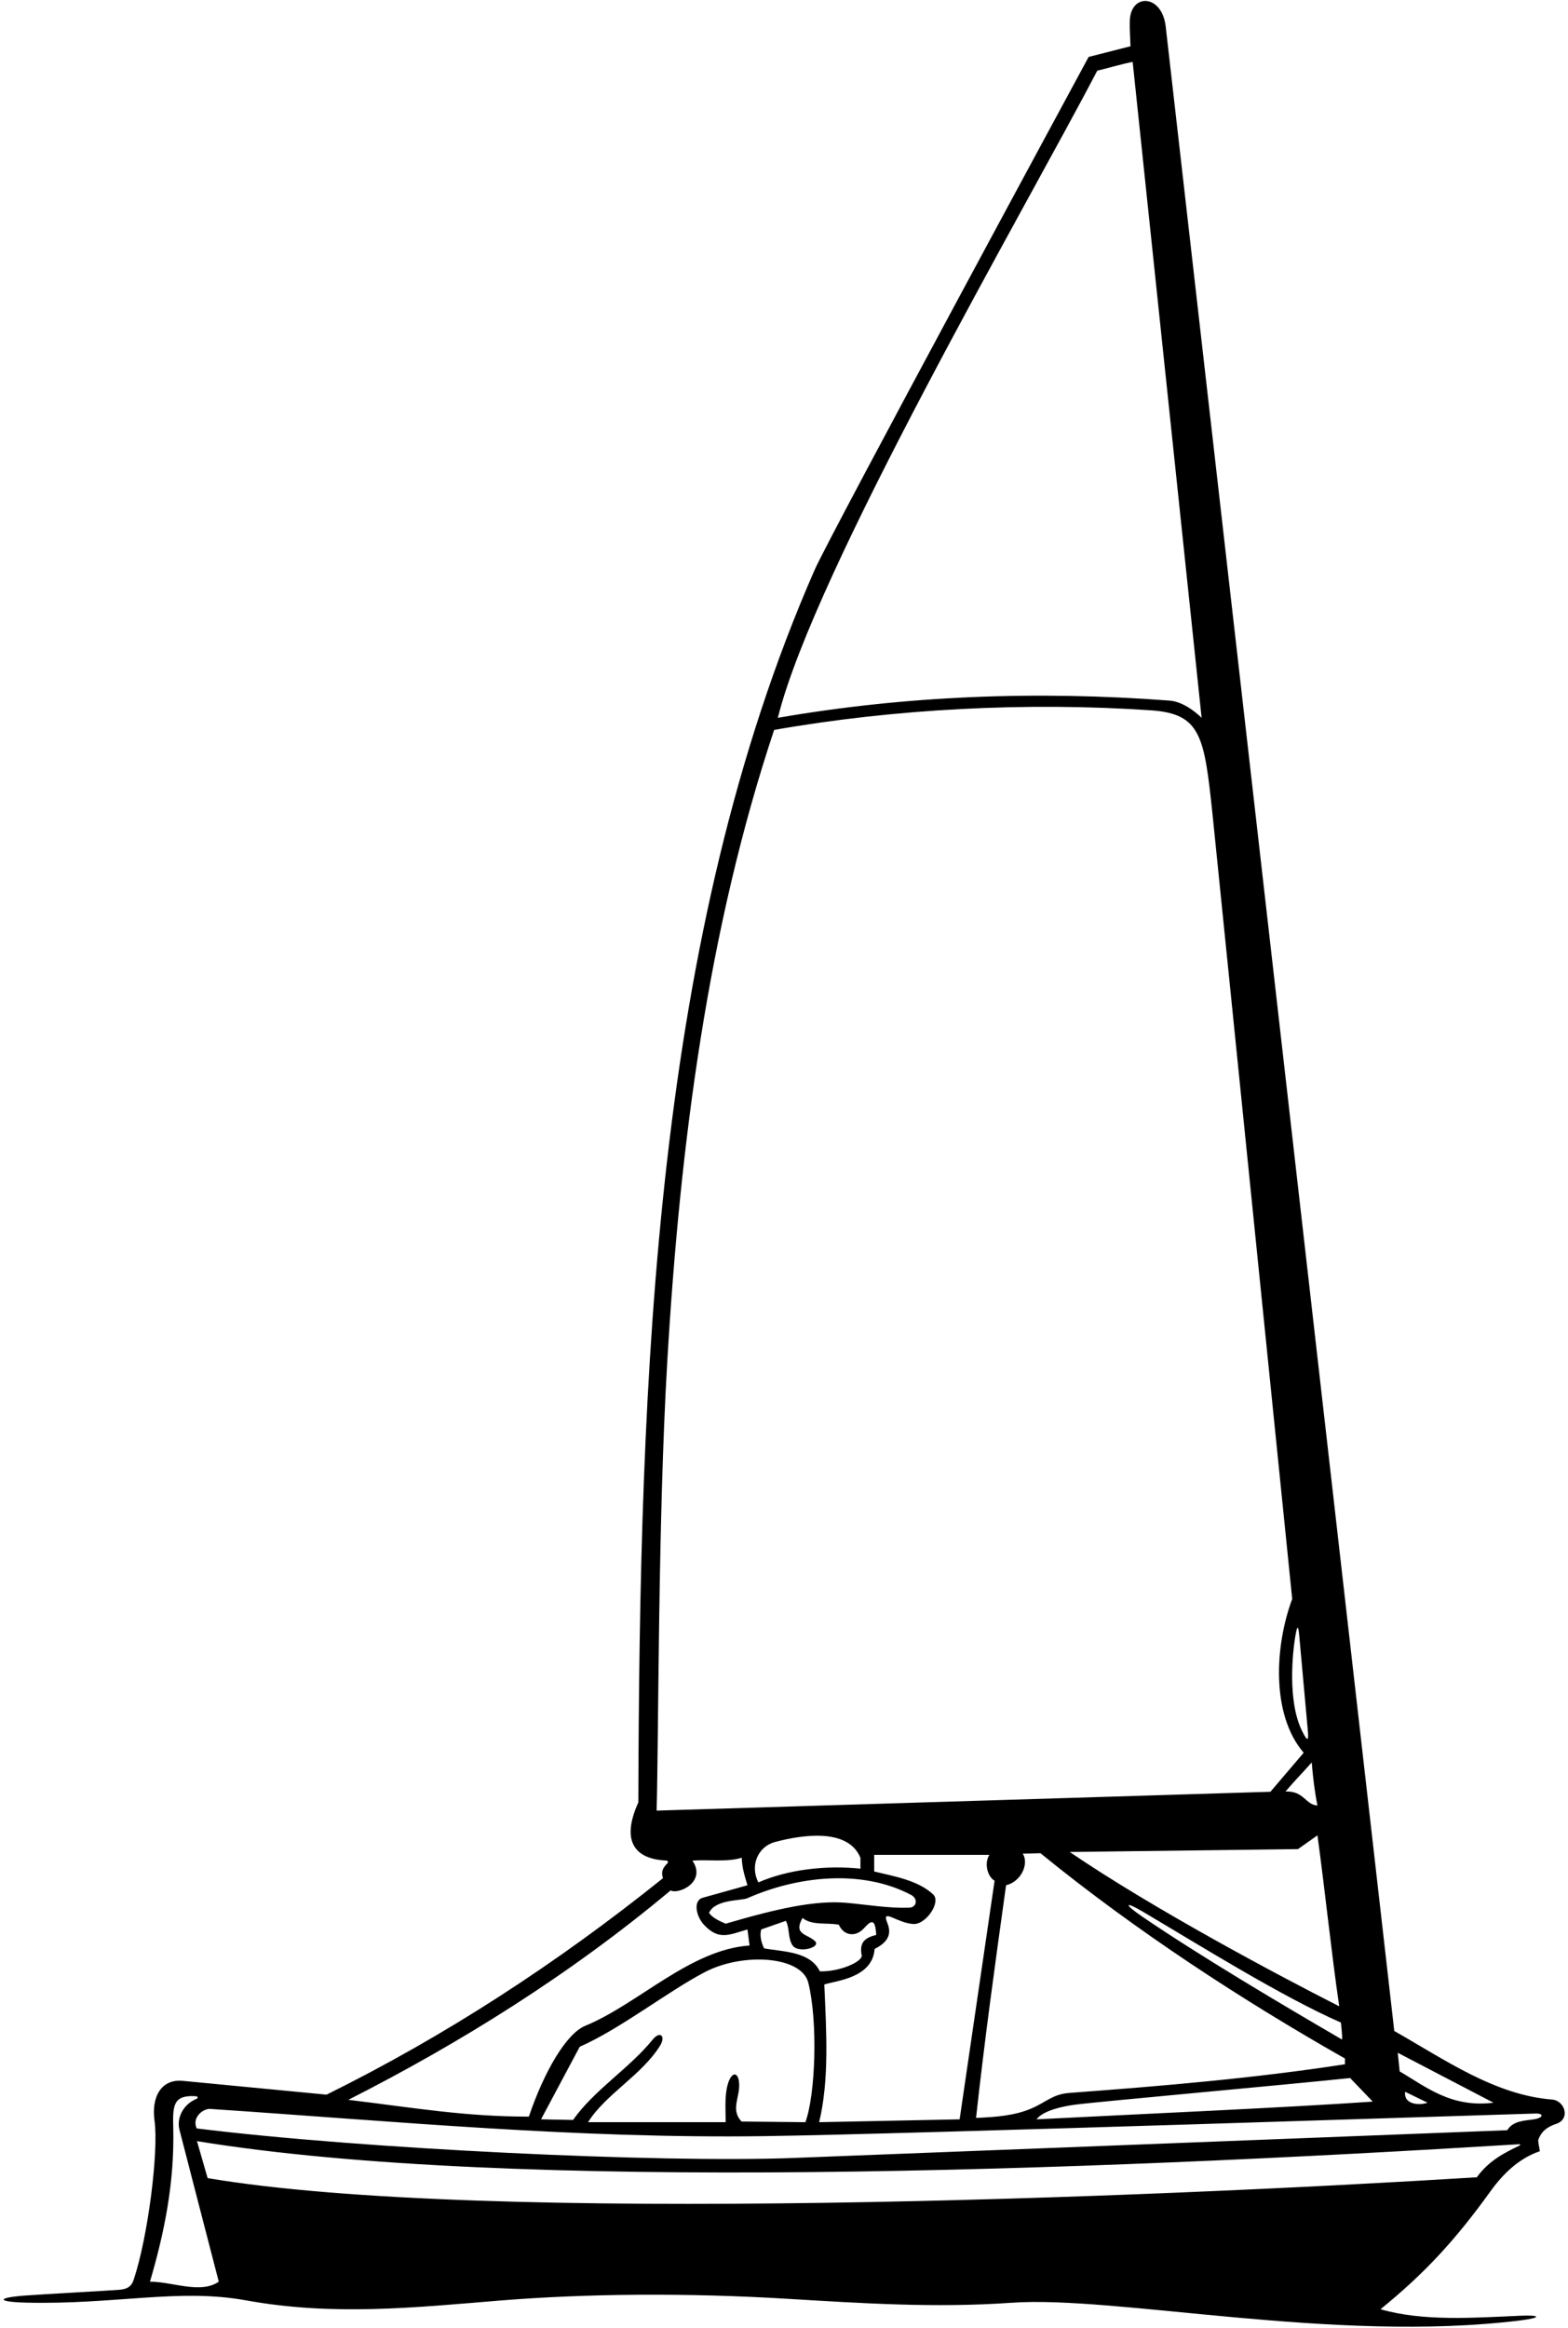 <?xml version="1.0" encoding="UTF-8"?>
<svg xmlns="http://www.w3.org/2000/svg" xmlns:xlink="http://www.w3.org/1999/xlink" width="407pt" height="604pt" viewBox="0 0 407 604" version="1.1">
<g id="surface1">
<path style=" stroke:none;fill-rule:nonzero;fill:rgb(0%,0%,0%);fill-opacity:1;" d="M 402.809 544.711 C 387.984 543.539 374.945 534.316 361.906 526.93 L 302.562 6.75 C 301.535 -1.527 293.508 -1.812 293.258 5.375 C 293.188 7.387 293.355 9.285 293.438 12 L 282.574 14.77 C 282.574 14.77 215.438 138.77 211.422 147.922 C 169.977 242.422 166.004 355.996 165.691 467.625 C 160.844 478.324 165.422 482.391 172.938 482.703 C 173.309 482.719 173.516 483.145 173.297 483.359 C 172.059 484.59 171.52 485.574 172.09 487.285 C 144.258 509.609 115.43 528.27 84.766 543.449 L 47.555 539.879 C 41.898 539.277 39.242 543.953 40.113 550.227 C 41.211 558.109 38.426 580.371 34.688 591.5 C 34.078 593.32 32.922 593.898 31.059 594.062 C 28.266 594.305 11.652 595.184 6.453 595.574 C -1.148 596.148 -0.715 597.227 6.812 597.406 C 29.91 597.957 46.352 593.641 63.824 596.812 C 86.621 600.945 107.637 598.668 129.82 596.863 C 152.039 595.055 178.262 594.824 204.566 596.422 C 223.727 597.586 242.906 598.82 262.559 597.438 C 289.777 595.527 346.371 607.98 394.582 602.027 C 400.113 601.344 400.129 600.566 394.57 600.809 C 382.418 601.336 369.332 602.312 358.336 599.117 C 369.973 589.668 377.852 581.039 386.879 568.516 C 390.039 564.133 394.148 560 399.688 558.125 C 399.562 557.125 399.312 556.25 399.266 555.273 C 399.953 553.148 401.449 551.848 403.945 551.023 C 407.68 549.789 406.238 544.984 402.809 544.711 Z M 387.656 545.535 C 376.645 546.918 370.082 541.375 363.312 537.418 L 362.812 532.582 Z M 370.539 545.535 C 368.605 546.258 364.289 546.129 364.734 542.707 Z M 356.312 545.25 C 334.027 546.801 297.27 548.414 269.031 549.852 C 270.859 547.512 275.82 546.492 278.938 546.062 C 284.23 545.332 334.996 540.785 350.445 539.133 Z M 349.105 535.562 C 325.723 539.18 301.742 541.203 277.562 543 C 273.266 543.32 271.605 545.352 267.777 547.008 C 263.504 548.859 258.676 549.266 253.348 549.477 C 255.613 528.875 258.246 509.875 261.141 489.121 C 265.051 488.191 267.145 483.586 265.48 480.914 C 267.145 480.914 268.441 480.828 270.074 480.812 C 294.934 501.055 322.562 519 349.105 534.074 Z M 188.828 541.043 C 188.062 544 188.359 547.445 188.359 550.594 L 152.637 550.594 C 157.246 543.273 166.551 538.422 171.32 530.754 C 172.879 528.254 171.332 526.805 169.414 529.164 C 163.285 536.707 154.309 542.141 148.742 550.012 L 140.434 549.852 C 140.434 549.852 148.516 534.695 150.477 531.02 C 160.938 526.445 173.434 516.594 183.055 511.605 C 192.887 506.508 208.098 507.488 209.812 514.418 C 212.316 524.516 211.688 543.492 209.047 550.594 L 192.48 550.418 C 189.809 547.641 191.699 544.594 191.852 541.602 C 192.066 537.383 189.871 537 188.828 541.043 Z M 236.531 491.648 C 238.285 492.574 238.031 494.871 235.977 494.941 C 230.66 495.117 225.289 494.188 219.816 493.688 C 211.543 492.934 201.48 495.25 188.359 499.094 C 187.047 498.516 184.922 497.648 184.043 496.27 C 185.688 492.703 192.383 493.191 194.008 492.477 C 206.867 486.789 223.598 484.812 236.531 491.648 Z M 201.168 477.898 C 207.867 476.113 220.062 474.09 223.336 481.98 L 223.336 484.809 C 214.555 483.914 204.73 484.953 196.844 488.379 C 194.609 484.062 196.703 479.09 201.168 477.898 Z M 198.332 505.496 C 197.555 503.871 197.145 502.086 197.59 500.586 C 199.672 499.84 201.902 499.094 203.988 498.352 C 204.992 500.25 204.488 502.816 205.684 504.672 C 207.129 506.922 213.223 505.25 211.559 503.629 C 209.59 501.707 205.828 502.035 208.305 497.605 C 210.812 499.625 214.438 498.75 217.734 499.355 C 218.969 502.18 222.039 502.699 224.223 500.309 C 225.961 498.402 227.188 497.375 227.438 502 C 224.574 502.73 222.949 503.859 223.691 507.434 C 223.562 509.125 217.688 511.625 212.805 511.449 C 210.273 506.238 203.242 506.391 198.332 505.496 Z M 213.961 514.871 C 216.844 513.883 226.48 513.25 227.023 505.637 C 231.145 503.586 231.262 501.195 230.312 498.875 C 228.676 494.867 232.934 499.02 237.156 499.172 C 240.398 499.285 244.324 493.48 242.223 491.5 C 238.277 487.785 231.812 486.75 226.91 485.551 L 226.91 481.234 L 256.824 481.234 C 255.484 483.172 256.145 486.75 258.16 487.945 L 249.086 549.852 L 212.621 550.594 C 215.301 539.43 214.48 526.918 213.961 514.871 Z M 348.363 529.16 C 332.906 520.176 311.352 507.398 296.48 497.25 C 291.625 493.938 291.812 493.113 296.863 496.105 C 311.496 504.773 332.875 518.105 348.062 524.75 C 348.227 526.668 348.41 527.707 348.363 529.16 Z M 277.664 480.488 L 336.902 479.746 L 341.965 476.176 C 343.914 490.348 345.57 506.539 347.617 520.527 C 331.98 512.582 299.543 495.375 277.664 480.488 Z M 341.965 468.434 C 338.812 468.25 338.48 464.586 333.672 464.809 C 335.812 462.25 338.062 460 340.48 457.25 C 340.812 461.25 341.219 464.707 341.965 468.434 Z M 337.223 424.191 C 337.492 427.031 338.832 441.914 339.434 448.625 C 339.672 451.273 339.637 452.477 337.941 449.027 C 334.18 441.371 335.477 428.68 336.281 424.184 C 336.715 421.762 336.98 421.613 337.223 424.191 Z M 284.809 18.34 C 287.961 17.586 291.312 16.562 294 16.062 L 311.898 186.234 C 311.898 186.234 307.871 182.094 303.621 181.77 C 268.852 179.137 234.805 180.531 201.902 186.234 C 211.355 148.078 266.566 53.336 284.809 18.34 Z M 170.438 469.754 C 170.992 448.898 170.777 394.5 173.203 353.215 C 176.555 296.121 183.852 240.633 200.938 189.375 C 232.051 183.91 266.469 182.09 298.773 184.293 C 311.805 185.18 312.59 191.117 314.727 211.238 L 335.414 414.852 C 330.949 426.758 329.812 444.75 338.391 454.742 L 329.758 464.863 Z M 174.07 490.461 C 176.105 491.605 183.48 488.25 179.727 482.723 C 184.043 482.426 188.656 483.172 192.527 481.98 C 192.645 484.586 193.145 486.25 194.016 489.121 C 191.117 489.934 185.012 491.637 182.418 492.359 C 179.82 493.086 180.664 497.203 182.789 499.449 C 186.66 503.539 189.379 501.91 194.016 500.586 L 194.562 504.75 C 179.047 505.836 165.691 519.93 151.895 525.59 C 147.059 527.574 141.312 537.25 137.273 549.152 C 120.527 549.133 107.98 546.918 90.422 544.789 C 119.148 530.203 147.727 512.492 174.07 490.461 Z M 38.922 591.973 C 42.648 579.332 45.305 566.332 44.973 552.125 C 44.844 546.531 44.762 543.457 50.805 543.852 C 51.355 543.887 51.504 544.328 51.004 544.535 C 47.434 546.016 45.812 549.605 46.582 552.559 C 49.98 565.625 53.383 578.934 56.785 591.973 C 52.023 595.246 44.879 591.973 38.922 591.973 Z M 394.418 556.656 C 390.863 558.375 386.504 560.441 383.34 564.883 C 298.84 570.117 125.707 577.258 53.891 565.098 L 51.129 555.508 C 132.754 568.879 280.77 563.281 394.316 556.309 C 394.629 556.289 394.703 556.52 394.418 556.656 Z M 398.367 549.809 C 395.945 550.223 392.789 550.109 391.23 552.676 C 391.23 552.676 237.641 558.637 206.059 559.867 C 171.473 561.215 93.754 557.527 51.051 552.211 C 49.711 549.234 52.883 547.004 54.562 547.152 C 102.867 550.371 149.52 554.902 198.688 554.207 C 235.961 553.676 389.41 548.578 398.562 548.344 C 400.785 548.285 400.598 549.43 398.367 549.809 "/>
</g>
</svg>
